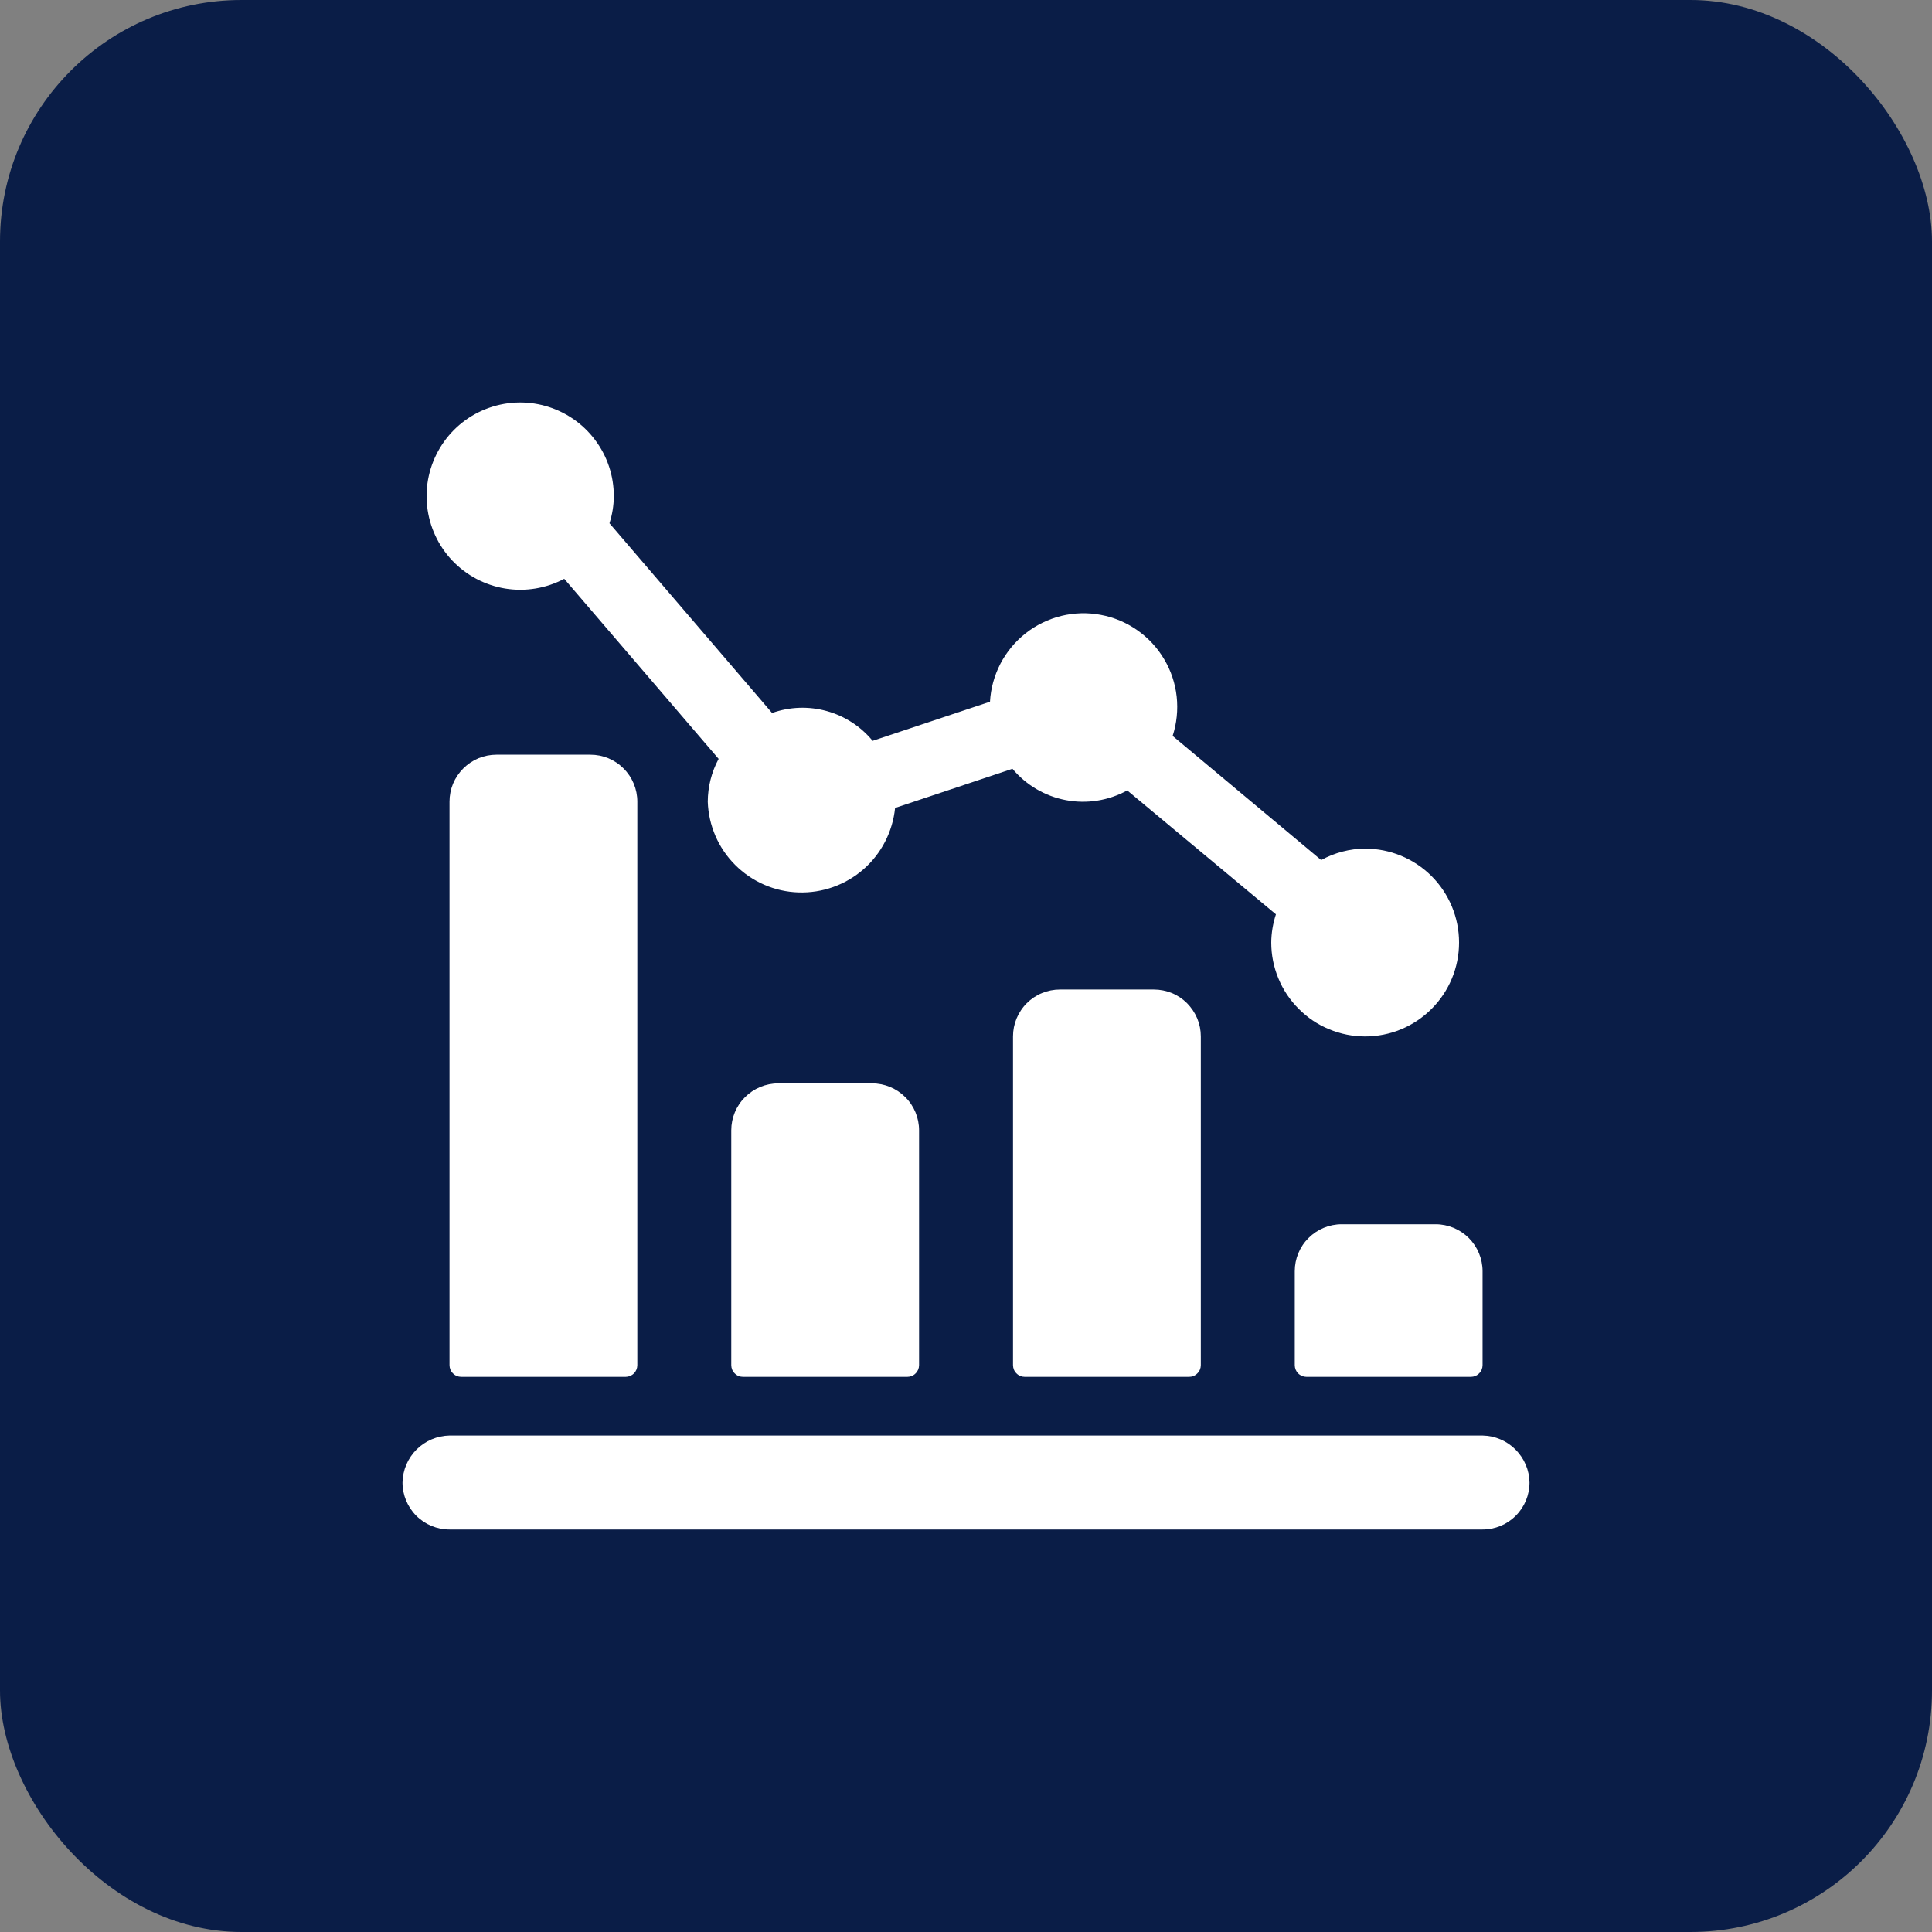 <svg width="24" height="24" viewBox="0 0 24 24" fill="none" xmlns="http://www.w3.org/2000/svg">
<rect x="0" y="0" width="24" height="24" fill="#808080" stroke="none"/>
<rect width="24" height="24" rx="3" fill="#0A1D47"/>
<g clip-path="url(#clip0_344_12)">
<path d="M16.23 17.104C16.191 17.104 16.154 17.089 16.126 17.061C16.099 17.034 16.084 16.997 16.084 16.958V15.791C16.084 15.637 16.145 15.488 16.255 15.379C16.364 15.27 16.512 15.208 16.667 15.208H17.834C17.988 15.208 18.137 15.27 18.246 15.379C18.355 15.488 18.417 15.637 18.417 15.791V16.958C18.417 16.997 18.402 17.034 18.374 17.061C18.347 17.089 18.31 17.104 18.271 17.104H16.23ZM12.73 17.104C12.691 17.104 12.654 17.089 12.627 17.061C12.599 17.034 12.584 16.997 12.584 16.958V12.875C12.584 12.798 12.599 12.722 12.628 12.652C12.658 12.581 12.7 12.517 12.755 12.462C12.809 12.408 12.873 12.365 12.944 12.336C13.015 12.307 13.091 12.292 13.167 12.292H14.334C14.41 12.292 14.486 12.307 14.557 12.336C14.628 12.365 14.692 12.408 14.746 12.462C14.8 12.517 14.843 12.581 14.873 12.652C14.902 12.722 14.917 12.798 14.917 12.875V16.958C14.917 16.997 14.902 17.034 14.874 17.061C14.847 17.089 14.81 17.104 14.771 17.104H12.73ZM9.23 17.104C9.191 17.104 9.154 17.089 9.127 17.061C9.099 17.034 9.084 16.997 9.084 16.958V14.041C9.084 13.887 9.145 13.738 9.255 13.629C9.364 13.52 9.513 13.458 9.667 13.458H10.834C10.989 13.458 11.137 13.52 11.246 13.629C11.356 13.738 11.417 13.887 11.417 14.041V16.958C11.417 16.997 11.402 17.034 11.374 17.061C11.347 17.089 11.31 17.104 11.271 17.104H9.23ZM5.73 17.104C5.691 17.104 5.654 17.089 5.627 17.061C5.599 17.034 5.584 16.997 5.584 16.958V9.958C5.584 9.882 5.599 9.806 5.628 9.735C5.658 9.664 5.701 9.6 5.755 9.546C5.809 9.492 5.873 9.449 5.944 9.419C6.015 9.39 6.091 9.375 6.167 9.375H7.334C7.489 9.375 7.637 9.436 7.746 9.546C7.856 9.655 7.917 9.804 7.917 9.958V16.958C7.917 16.997 7.902 17.034 7.875 17.061C7.847 17.089 7.81 17.104 7.772 17.104H5.73Z" fill="white"/>
<path d="M16.958 12.875C16.805 12.875 16.654 12.845 16.512 12.786C16.37 12.728 16.242 12.642 16.134 12.533C16.025 12.425 15.939 12.296 15.881 12.155C15.822 12.013 15.792 11.862 15.792 11.709C15.793 11.589 15.813 11.472 15.85 11.358L14.003 9.819C13.771 9.946 13.502 9.989 13.242 9.94C12.982 9.891 12.747 9.753 12.577 9.55L11.119 10.037C11.089 10.331 10.949 10.604 10.726 10.799C10.503 10.993 10.215 11.096 9.919 11.086C9.623 11.077 9.342 10.954 9.133 10.745C8.923 10.536 8.802 10.254 8.792 9.959C8.793 9.773 8.839 9.59 8.927 9.427L7.009 7.19C6.785 7.309 6.527 7.352 6.276 7.311C6.025 7.27 5.794 7.148 5.619 6.964C5.443 6.779 5.334 6.542 5.306 6.289C5.278 6.036 5.335 5.781 5.466 5.563C5.597 5.345 5.796 5.176 6.033 5.082C6.27 4.988 6.53 4.974 6.776 5.043C7.021 5.112 7.237 5.259 7.39 5.462C7.544 5.665 7.626 5.912 7.625 6.167C7.624 6.28 7.606 6.392 7.571 6.5L9.591 8.857C9.81 8.779 10.047 8.771 10.27 8.833C10.494 8.895 10.693 9.024 10.84 9.203L12.298 8.717C12.307 8.552 12.352 8.391 12.428 8.244C12.505 8.097 12.612 7.968 12.742 7.866C12.872 7.764 13.023 7.691 13.184 7.651C13.344 7.612 13.512 7.607 13.674 7.638C13.837 7.668 13.991 7.733 14.127 7.828C14.263 7.923 14.377 8.046 14.461 8.188C14.546 8.33 14.599 8.489 14.617 8.653C14.635 8.818 14.618 8.985 14.567 9.142L16.412 10.684C16.58 10.592 16.767 10.543 16.958 10.542C17.268 10.542 17.564 10.665 17.783 10.883C18.002 11.102 18.125 11.399 18.125 11.709C18.125 12.018 18.002 12.315 17.783 12.533C17.564 12.752 17.268 12.875 16.958 12.875ZM5.584 17.833H18.417C18.571 17.836 18.718 17.898 18.826 18.007C18.935 18.116 18.998 18.263 19 18.417C19 18.571 18.939 18.72 18.829 18.829C18.72 18.939 18.571 19 18.417 19H5.584C5.429 19 5.281 18.939 5.171 18.829C5.062 18.72 5 18.571 5 18.417C5.003 18.263 5.065 18.116 5.174 18.007C5.283 17.898 5.43 17.836 5.584 17.833Z" fill="white"/>
</g>
<defs>
<clipPath id="clip0_344_12">
<rect width="14" height="14" fill="white" transform="matrix(-1 0 0 1 19 5)"/>
</clipPath>
</defs>
</svg>
